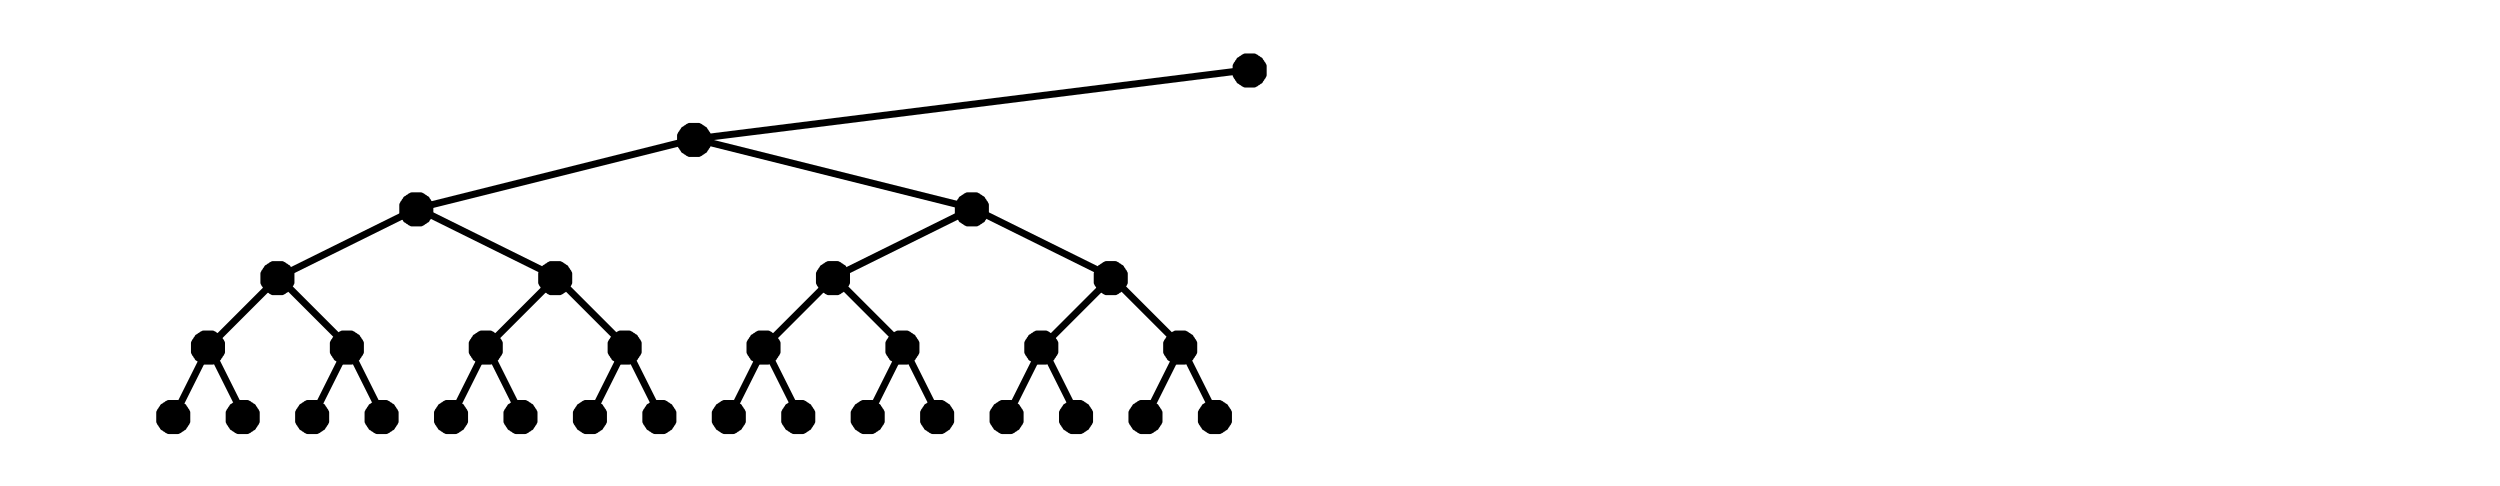 <svg xmlns="http://www.w3.org/2000/svg" viewBox="0 0 36 7"><path fill="none" d="M0 0h36v7H0z"/><path fill="none" d="M0 7h.75m35.24 0h-.75M0 6h.75m35.24 0h-.75M0 5h.75m35.24 0h-.75M0 4h.75m35.24 0h-.75M0 3.01h.75m35.24 0h-.75M0 2.01h.75m35.24 0h-.75M0 1.01h.75m35.24 0h-.75M0 .01h.75m35.24 0h-.75M0 7v-.75M0 .01v.75M1 7v-.75M1 .01v.75M2 7v-.75M2 .01v.75M3 7v-.75M3 .01v.75M4 7v-.75M4 .01v.75M5 7v-.75M5 .01v.75M6 7v-.75M6 .01v.75M7 7v-.75M7 .01v.75M8 7v-.75M8 .01v.75M9 7v-.75M9 .01v.75M10 7v-.75m0-6.24v.75M11 7v-.75m0-6.24v.75M12 7v-.75m0-6.24v.75M13 7v-.75m0-6.24v.75M14 7v-.75m0-6.24v.75M15 7v-.75m0-6.24v.75M16 7v-.75m0-6.24v.75M17 7v-.75m0-6.24v.75M18 7v-.75m0-6.24v.75M18.99 7v-.75m0-6.24v.75m1 6.24v-.75m0-6.24v.75m1 6.24v-.75m0-6.24v.75m1 6.24v-.75m0-6.24v.75m1 6.24v-.75m0-6.24v.75m1 6.24v-.75m0-6.24v.75m1 6.24v-.75m0-6.24v.75m1 6.24v-.75m0-6.24v.75m1 6.24v-.75m0-6.24v.75m1 6.24v-.75m0-6.24v.75m1 6.24v-.75m0-6.24v.75m1 6.24v-.75m0-6.24v.75m1 6.24v-.75m0-6.24v.75m1 6.24v-.75m0-6.24v.75m1 6.24v-.75m0-6.24v.75m1 6.24v-.75m0-6.24v.75m1 6.24v-.75m0-6.24v.75m1 6.24v-.75m0-6.24v.75" color="#000"/><path fill="none" stroke="#000" stroke-linecap="round" stroke-linejoin="round" stroke-width=".1" d="m18.01 1-8 1-4 1m4-1 4 1m-8 0-2 .99m2-.99 2 .99m6-.99-2 .99m2-.99 2 .99m-12 0-1 1m1-1 1 1m3-1-1 1m1-1 1 1m3-1-1 1m1-1 1 1m3-1-1 1m1-1 1 1m-14 0-.5 1m.5-1 .5 1m1.5-1-.5 1m.5-1 .5 1m1.5-1-.5 1m.5-1 .5 1m1.5-1-.5 1m.5-1 .5 1m1.5-1-.5 1m.5-1 .5 1m1.5-1-.5 1m.5-1 .5 1m1.5-1-.5 1m.5-1 .5 1m1.5-1-.5 1m.5-1 .5 1" color="#000"/><g fill="none" stroke="currentColor" stroke-linecap="round" stroke-linejoin="round" stroke-width=".1" color="#000"><path fill="#000" stroke="none" d="M18.19 1.01V.95l-.01-.01V.93l-.01-.01-.01-.01V.9l-.01-.01-.01-.01V.87h-.01l-.01-.01-.01-.01h-.01l-.01-.01-.01-.01h-.01l-.01-.01h-.13l-.01.01h-.01l-.01.01-.01.01h-.01l-.01.01-.01.01h-.01v.01l-.01.01-.01.01v.01l-.01.01-.01.01v.01l-.01.01v.13l.01.01v.01l.01.01.01.01v.01l.01.01.01.01v.01h.01l.01.01.01.01h.01l.01.01.01.01h.01l.01.01h.13l.01-.01h.01l.01-.01.01-.01h.01l.01-.01.01-.01h.01v-.01l.01-.01.01-.01v-.01l.01-.01.01-.01v-.01l.01-.01v-.05z" shape-rendering="crispEdges"/><path stroke="#000" d="M18.19 1.01V.95l-.01-.01V.93l-.01-.01-.01-.01V.9l-.01-.01-.01-.01V.87h-.01l-.01-.01-.01-.01h-.01l-.01-.01-.01-.01h-.01l-.01-.01h-.13l-.01.01h-.01l-.01.01-.01.01h-.01l-.01.01-.01.01h-.01v.01l-.01.01-.01.01v.01l-.01.01-.01.01v.01l-.01.01v.13l.01.01v.01l.01.01.01.01v.01l.01.01.01.01v.01h.01l.01.01.01.01h.01l.01.01.01.01h.01l.01.01h.13l.01-.01h.01l.01-.01.01-.01h.01l.01-.01.01-.01h.01v-.01l.01-.01.01-.01v-.01l.01-.01.01-.01v-.01l.01-.01v-.07Z"/></g><g fill="none" stroke="currentColor" stroke-linecap="round" stroke-linejoin="round" stroke-width=".1" color="#000"><path fill="#000" stroke="none" d="M10.19 2.01v-.06l-.01-.01v-.01l-.01-.01-.01-.01V1.9l-.01-.01-.01-.01v-.01h-.01l-.01-.01-.01-.01h-.01l-.01-.01-.01-.01h-.01l-.01-.01h-.13l-.01.01h-.01l-.01.01-.01.01h-.01l-.01.01-.01.01h-.01v.01l-.01.01-.01.01v.01l-.01.01-.01.01v.01l-.01.01v.13l.01.01v.01l.01.01.01.01v.01l.01.01.01.01v.01h.01l.01.01.01.01h.01l.01.01.01.01h.01l.01.01h.13l.01-.01h.01l.01-.01.01-.01h.01l.01-.01.01-.01h.01v-.01l.01-.01.01-.01v-.01l.01-.01.01-.01v-.01l.01-.01v-.05z" shape-rendering="crispEdges"/><path stroke="#000" d="M10.19 2.01v-.06l-.01-.01v-.01l-.01-.01-.01-.01V1.9l-.01-.01-.01-.01v-.01h-.01l-.01-.01-.01-.01h-.01l-.01-.01-.01-.01h-.01l-.01-.01h-.13l-.01.01h-.01l-.01.01-.01.01h-.01l-.01.01-.01.01h-.01v.01l-.01.01-.01.01v.01l-.01.01-.01.01v.01l-.01.01v.13l.01.01v.01l.01.01.01.01v.01l.01.01.01.01v.01h.01l.01.01.01.01h.01l.01.01.01.01h.01l.01.01h.13l.01-.01h.01l.01-.01.01-.01h.01l.01-.01.01-.01h.01v-.01l.01-.01.01-.01v-.01l.01-.01.01-.01v-.01l.01-.01v-.07Z"/></g><g fill="none" stroke="currentColor" stroke-linecap="round" stroke-linejoin="round" stroke-width=".1" color="#000"><path fill="#000" stroke="none" d="M6.19 3.01v-.06l-.01-.01v-.01l-.01-.01-.01-.01V2.9l-.01-.01-.01-.01v-.01h-.01l-.01-.01-.01-.01H6.1l-.01-.01-.01-.01h-.01l-.01-.01h-.13l-.01.01h-.01l-.01.01-.01.01h-.01l-.01.01-.01.01h-.01v.01l-.01.01-.01.01v.01l-.01.01-.01.01v.01l-.01.01v.13l.01.01v.01l.01.01.01.01v.01l.01.01.01.01v.01h.01l.01.01.01.01h.01l.01.01.01.01h.01l.01.01h.13l.01-.01h.01l.01-.01.01-.01h.01l.01-.01.01-.01h.01v-.01l.01-.01.01-.01v-.01l.01-.01.01-.01v-.01l.01-.01v-.05z" shape-rendering="crispEdges"/><path stroke="#000" d="M6.19 3.01v-.06l-.01-.01v-.01l-.01-.01-.01-.01V2.9l-.01-.01-.01-.01v-.01h-.01l-.01-.01-.01-.01H6.1l-.01-.01-.01-.01h-.01l-.01-.01h-.13l-.01.01h-.01l-.01.01-.01.01h-.01l-.01.01-.01.01h-.01v.01l-.01.01-.01.01v.01l-.01.01-.01.01v.01l-.01.01v.13l.01.01v.01l.01.01.01.01v.01l.01.01.01.01v.01h.01l.01.01.01.01h.01l.01.01.01.01h.01l.01.01h.13l.01-.01h.01l.01-.01.01-.01h.01l.01-.01.01-.01h.01v-.01l.01-.01.01-.01v-.01l.01-.01.01-.01v-.01l.01-.01v-.07Z"/></g><g fill="none" stroke="currentColor" stroke-linecap="round" stroke-linejoin="round" stroke-width=".1" color="#000"><path fill="#000" stroke="none" d="M14.19 3.01v-.06l-.01-.01v-.01l-.01-.01-.01-.01V2.9l-.01-.01-.01-.01v-.01h-.01l-.01-.01-.01-.01h-.01l-.01-.01-.01-.01h-.01l-.01-.01h-.13l-.01.01h-.01l-.01.01-.01.01h-.01l-.01.01-.01.01h-.01v.01l-.01.01-.01.01v.01l-.01.01-.01.01v.01l-.01.01v.13l.01.01v.01l.01.01.01.01v.01l.01.01.01.01v.01h.01l.01.01.01.01h.01l.01.01.01.01h.01l.01.01h.13l.01-.01h.01l.01-.01.01-.01h.01l.01-.01.01-.01h.01v-.01l.01-.01.01-.01v-.01l.01-.01.01-.01v-.01l.01-.01v-.05z" shape-rendering="crispEdges"/><path stroke="#000" d="M14.19 3.01v-.06l-.01-.01v-.01l-.01-.01-.01-.01V2.9l-.01-.01-.01-.01v-.01h-.01l-.01-.01-.01-.01h-.01l-.01-.01-.01-.01h-.01l-.01-.01h-.13l-.01.01h-.01l-.01.01-.01.01h-.01l-.01.01-.01.01h-.01v.01l-.01.01-.01.01v.01l-.01.01-.01.01v.01l-.01.01v.13l.01.01v.01l.01.01.01.01v.01l.01.01.01.01v.01h.01l.01.01.01.01h.01l.01.01.01.01h.01l.01.01h.13l.01-.01h.01l.01-.01.01-.01h.01l.01-.01.01-.01h.01v-.01l.01-.01.01-.01v-.01l.01-.01.01-.01v-.01l.01-.01v-.07Z"/></g><g fill="none" stroke="currentColor" stroke-linecap="round" stroke-linejoin="round" stroke-width=".1" color="#000"><path fill="#000" stroke="none" d="M4.19 4v-.06l-.01-.01v-.01l-.01-.01-.01-.01v-.01l-.01-.01-.01-.01v-.01h-.01l-.01-.01-.01-.01H4.1l-.01-.01-.01-.01h-.01l-.01-.01h-.13l-.01.01h-.01l-.01.01-.01.01h-.01l-.01.01-.01.01h-.01v.01l-.01.01-.01.01v.01l-.01.01-.01.01v.01l-.01.01v.13l.01.01v.01l.01.01.01.01v.01l.01.01.01.01v.01h.01l.01.01.01.01h.01l.01.01.01.01h.01l.01.01h.13l.01-.01h.01l.01-.01.01-.01h.01l.01-.01.01-.01h.01v-.01l.01-.01.01-.01v-.01l.01-.01.01-.01v-.01l.01-.01v-.05z" shape-rendering="crispEdges"/><path stroke="#000" d="M4.19 4v-.06l-.01-.01v-.01l-.01-.01-.01-.01v-.01l-.01-.01-.01-.01v-.01h-.01l-.01-.01-.01-.01H4.1l-.01-.01-.01-.01h-.01l-.01-.01h-.13l-.01.01h-.01l-.01.01-.01.01h-.01l-.01.01-.01.01h-.01v.01l-.01.01-.01.01v.01l-.01.01-.01.01v.01l-.01.01v.13l.01.01v.01l.01.01.01.01v.01l.01.01.01.01v.01h.01l.01.01.01.01h.01l.01.01.01.01h.01l.01.01h.13l.01-.01h.01l.01-.01.01-.01h.01l.01-.01.01-.01h.01v-.01l.01-.01.01-.01v-.01l.01-.01.01-.01v-.01l.01-.01V4Z"/></g><g fill="none" stroke="currentColor" stroke-linecap="round" stroke-linejoin="round" stroke-width=".1" color="#000"><path fill="#000" stroke="none" d="M8.19 4v-.06l-.01-.01v-.01l-.01-.01-.01-.01v-.01l-.01-.01-.01-.01v-.01h-.01l-.01-.01-.01-.01H8.1l-.01-.01-.01-.01h-.01l-.01-.01h-.13l-.01.01h-.01l-.01.01-.01.01h-.01l-.01.01-.01.01h-.01v.01l-.01.01-.01.01v.01l-.01.01-.01.01v.01l-.01.01v.13l.01.01v.01l.01.01.01.01v.01l.01.01.01.01v.01h.01l.01.01.01.01h.01l.01.01.01.01h.01l.01.01h.13l.01-.01h.01l.01-.01.01-.01h.01l.01-.01.01-.01h.01v-.01l.01-.01.01-.01v-.01l.01-.01.01-.01v-.01l.01-.01v-.05z" shape-rendering="crispEdges"/><path stroke="#000" d="M8.19 4v-.06l-.01-.01v-.01l-.01-.01-.01-.01v-.01l-.01-.01-.01-.01v-.01h-.01l-.01-.01-.01-.01H8.1l-.01-.01-.01-.01h-.01l-.01-.01h-.13l-.01.01h-.01l-.01.01-.01.01h-.01l-.01.01-.01.01h-.01v.01l-.01.01-.01.01v.01l-.01.01-.01.01v.01l-.01.01v.13l.01.01v.01l.01.01.01.01v.01l.01.01.01.01v.01h.01l.01.01.01.01h.01l.01.01.01.01h.01l.01.01h.13l.01-.01h.01l.01-.01.01-.01h.01l.01-.01.01-.01h.01v-.01l.01-.01.01-.01v-.01l.01-.01.01-.01v-.01l.01-.01V4Z"/></g><g fill="none" stroke="currentColor" stroke-linecap="round" stroke-linejoin="round" stroke-width=".1" color="#000"><path fill="#000" stroke="none" d="M12.19 4v-.06l-.01-.01v-.01l-.01-.01-.01-.01v-.01l-.01-.01-.01-.01v-.01h-.01l-.01-.01-.01-.01h-.01l-.01-.01-.01-.01h-.01l-.01-.01h-.13l-.01.01h-.01l-.01.01-.01.01h-.01l-.01.01-.01.01h-.01v.01l-.01.01-.01.01v.01l-.01.01-.01.01v.01l-.01.01v.13l.01.01v.01l.01.01.01.01v.01l.01.01.01.01v.01h.01l.01.01.01.01h.01l.01.01.01.01h.01l.01.01h.13l.01-.01h.01l.01-.01.01-.01h.01l.01-.01.01-.01h.01v-.01l.01-.01.01-.01v-.01l.01-.01.01-.01v-.01l.01-.01v-.05z" shape-rendering="crispEdges"/><path stroke="#000" d="M12.19 4v-.06l-.01-.01v-.01l-.01-.01-.01-.01v-.01l-.01-.01-.01-.01v-.01h-.01l-.01-.01-.01-.01h-.01l-.01-.01-.01-.01h-.01l-.01-.01h-.13l-.01.01h-.01l-.01.01-.01.01h-.01l-.01.01-.01.01h-.01v.01l-.01.01-.01.01v.01l-.01.01-.01.01v.01l-.01.01v.13l.01.01v.01l.01.01.01.01v.01l.01.01.01.01v.01h.01l.01.01.01.01h.01l.01.01.01.01h.01l.01.01h.13l.01-.01h.01l.01-.01.01-.01h.01l.01-.01.01-.01h.01v-.01l.01-.01.01-.01v-.01l.01-.01.01-.01v-.01l.01-.01V4Z"/></g><g fill="none" stroke="currentColor" stroke-linecap="round" stroke-linejoin="round" stroke-width=".1" color="#000"><path fill="#000" stroke="none" d="M16.19 4v-.06l-.01-.01v-.01l-.01-.01-.01-.01v-.01l-.01-.01-.01-.01v-.01h-.01l-.01-.01-.01-.01h-.01l-.01-.01-.01-.01h-.01l-.01-.01h-.13l-.01.01h-.01l-.01.01-.01.01h-.01l-.01.01-.01.01h-.01v.01l-.01.01-.01.01v.01l-.01.01-.01.01v.01l-.01.01v.13l.01.01v.01l.01.01.01.01v.01l.01.01.01.01v.01h.01l.01.01.01.01h.01l.01.01.01.01h.01l.01.01h.13l.01-.01h.01l.01-.01.01-.01h.01l.01-.01.01-.01h.01v-.01l.01-.01.01-.01v-.01l.01-.01.01-.01v-.01l.01-.01v-.05z" shape-rendering="crispEdges"/><path stroke="#000" d="M16.19 4v-.06l-.01-.01v-.01l-.01-.01-.01-.01v-.01l-.01-.01-.01-.01v-.01h-.01l-.01-.01-.01-.01h-.01l-.01-.01-.01-.01h-.01l-.01-.01h-.13l-.01.01h-.01l-.01.01-.01.01h-.01l-.01.01-.01.01h-.01v.01l-.01.01-.01.01v.01l-.01.01-.01.01v.01l-.01.01v.13l.01.01v.01l.01.01.01.01v.01l.01.01.01.01v.01h.01l.01.01.01.01h.01l.01.01.01.01h.01l.01.01h.13l.01-.01h.01l.01-.01.01-.01h.01l.01-.01.01-.01h.01v-.01l.01-.01.01-.01v-.01l.01-.01.01-.01v-.01l.01-.01V4Z"/></g><g fill="none" stroke="currentColor" stroke-linecap="round" stroke-linejoin="round" stroke-width=".1" color="#000"><path fill="#000" stroke="none" d="M3.19 5v-.06l-.01-.01v-.01l-.01-.01-.01-.01v-.01l-.01-.01-.01-.01v-.01h-.01l-.01-.01-.01-.01H3.1l-.01-.01-.01-.01h-.01l-.01-.01h-.13l-.01.01h-.01l-.01.01-.01.01h-.01l-.01.01-.01.01h-.01v.01l-.01.01-.01.01v.01l-.01.01-.01.01v.01l-.01.01v.13l.01.01v.01l.01.01.01.01v.01l.01.01.01.01v.01h.01l.01.01.01.01h.01l.01.01.01.01h.01l.01.01h.13l.01-.01h.01l.01-.01.01-.01h.01l.01-.01.01-.01h.01v-.01l.01-.01.01-.01v-.01l.01-.01.01-.01v-.01l.01-.01v-.05z" shape-rendering="crispEdges"/><path stroke="#000" d="M3.19 5v-.06l-.01-.01v-.01l-.01-.01-.01-.01v-.01l-.01-.01-.01-.01v-.01h-.01l-.01-.01-.01-.01H3.1l-.01-.01-.01-.01h-.01l-.01-.01h-.13l-.01.01h-.01l-.01.01-.01.01h-.01l-.01.01-.01.01h-.01v.01l-.01.01-.01.01v.01l-.01.01-.01.01v.01l-.01.01v.13l.01.01v.01l.01.01.01.01v.01l.01.01.01.01v.01h.01l.01.01.01.01h.01l.01.01.01.01h.01l.01.01h.13l.01-.01h.01l.01-.01.01-.01h.01l.01-.01.01-.01h.01v-.01l.01-.01.01-.01v-.01l.01-.01.01-.01v-.01l.01-.01V5Z"/></g><g fill="none" stroke="currentColor" stroke-linecap="round" stroke-linejoin="round" stroke-width=".1" color="#000"><path fill="#000" stroke="none" d="M5.19 5v-.06l-.01-.01v-.01l-.01-.01-.01-.01v-.01l-.01-.01-.01-.01v-.01h-.01l-.01-.01-.01-.01H5.1l-.01-.01-.01-.01h-.01l-.01-.01h-.13l-.01.01h-.01l-.01.01-.01.01h-.01l-.01.01-.01.01h-.01v.01l-.01.01-.01.01v.01l-.01.01-.01.01v.01l-.01.01v.13l.01.01v.01l.01.01.01.01v.01l.01.01.01.01v.01h.01l.01.01.01.01h.01l.01.01.01.01h.01l.01.01h.13l.01-.01h.01l.01-.01.01-.01h.01l.01-.01.01-.01h.01v-.01l.01-.01.01-.01v-.01l.01-.01.01-.01v-.01l.01-.01v-.05z" shape-rendering="crispEdges"/><path stroke="#000" d="M5.19 5v-.06l-.01-.01v-.01l-.01-.01-.01-.01v-.01l-.01-.01-.01-.01v-.01h-.01l-.01-.01-.01-.01H5.1l-.01-.01-.01-.01h-.01l-.01-.01h-.13l-.01.01h-.01l-.01.01-.01.01h-.01l-.01.01-.01.01h-.01v.01l-.01.01-.01.01v.01l-.01.01-.01.01v.01l-.01.01v.13l.01.01v.01l.01.01.01.01v.01l.01.01.01.01v.01h.01l.01.01.01.01h.01l.01.01.01.01h.01l.01.01h.13l.01-.01h.01l.01-.01.01-.01h.01l.01-.01.01-.01h.01v-.01l.01-.01.01-.01v-.01l.01-.01.01-.01v-.01l.01-.01V5Z"/></g><g fill="none" stroke="currentColor" stroke-linecap="round" stroke-linejoin="round" stroke-width=".1" color="#000"><path fill="#000" stroke="none" d="M7.19 5v-.06l-.01-.01v-.01l-.01-.01-.01-.01v-.01l-.01-.01-.01-.01v-.01h-.01l-.01-.01-.01-.01H7.1l-.01-.01-.01-.01h-.01l-.01-.01h-.13l-.01.01h-.01l-.01.01-.01.01h-.01l-.01.01-.01.01h-.01v.01l-.01.01-.01.01v.01l-.01.01-.01.01v.01l-.01.01v.13l.01.01v.01l.01.01.01.01v.01l.01.01.01.01v.01h.01l.01.01.01.01h.01l.01.01.01.01h.01l.01.01h.13l.01-.01h.01l.01-.01.01-.01h.01l.01-.01.01-.01h.01v-.01l.01-.01.01-.01v-.01l.01-.01.01-.01v-.01l.01-.01v-.05z" shape-rendering="crispEdges"/><path stroke="#000" d="M7.19 5v-.06l-.01-.01v-.01l-.01-.01-.01-.01v-.01l-.01-.01-.01-.01v-.01h-.01l-.01-.01-.01-.01H7.1l-.01-.01-.01-.01h-.01l-.01-.01h-.13l-.01.01h-.01l-.01.01-.01.01h-.01l-.01.01-.01.01h-.01v.01l-.01.01-.01.01v.01l-.01.01-.01.01v.01l-.01.01v.13l.01.01v.01l.01.01.01.01v.01l.01.01.01.01v.01h.01l.01.01.01.01h.01l.01.01.01.01h.01l.01.01h.13l.01-.01h.01l.01-.01.01-.01h.01l.01-.01.01-.01h.01v-.01l.01-.01.01-.01v-.01l.01-.01.01-.01v-.01l.01-.01V5Z"/></g><g fill="none" stroke="currentColor" stroke-linecap="round" stroke-linejoin="round" stroke-width=".1" color="#000"><path fill="#000" stroke="none" d="M9.19 5v-.06l-.01-.01v-.01l-.01-.01-.01-.01v-.01l-.01-.01-.01-.01v-.01h-.01l-.01-.01-.01-.01H9.1l-.01-.01-.01-.01h-.01l-.01-.01h-.13l-.01.01h-.01l-.01.01-.01.01h-.01l-.01.01-.01.01h-.01v.01l-.01.01-.01.01v.01l-.01.01-.01.01v.01l-.01.01v.13l.01.01v.01l.01.01.01.01v.01l.01.01.01.01v.01h.01l.01.01.01.01h.01l.01.01.01.01h.01l.01.01h.13l.01-.01h.01l.01-.01.01-.01h.01l.01-.01.01-.01h.01v-.01l.01-.01.01-.01v-.01l.01-.01.01-.01v-.01l.01-.01v-.05z" shape-rendering="crispEdges"/><path stroke="#000" d="M9.19 5v-.06l-.01-.01v-.01l-.01-.01-.01-.01v-.01l-.01-.01-.01-.01v-.01h-.01l-.01-.01-.01-.01H9.1l-.01-.01-.01-.01h-.01l-.01-.01h-.13l-.01.01h-.01l-.01.01-.01.01h-.01l-.01.01-.01.01h-.01v.01l-.01.01-.01.01v.01l-.01.01-.01.01v.01l-.01.01v.13l.01.01v.01l.01.01.01.01v.01l.01.01.01.01v.01h.01l.01.01.01.01h.01l.01.01.01.01h.01l.01.01h.13l.01-.01h.01l.01-.01.01-.01h.01l.01-.01.01-.01h.01v-.01l.01-.01.01-.01v-.01l.01-.01.01-.01v-.01l.01-.01V5Z"/></g><g fill="none" stroke="currentColor" stroke-linecap="round" stroke-linejoin="round" stroke-width=".1" color="#000"><path fill="#000" stroke="none" d="M11.19 5v-.06l-.01-.01v-.01l-.01-.01-.01-.01v-.01l-.01-.01-.01-.01v-.01h-.01l-.01-.01-.01-.01h-.01l-.01-.01-.01-.01h-.01l-.01-.01h-.13l-.01.01h-.01l-.01.01-.01.01h-.01l-.01.01-.01.01h-.01v.01l-.01.01-.01.01v.01l-.01.01-.01.01v.01l-.01.01v.13l.01.01v.01l.01.01.01.01v.01l.01.01.01.01v.01h.01l.01.01.01.01h.01l.01.01.01.01h.01l.01.01h.13l.01-.01h.01l.01-.01.01-.01h.01l.01-.01.01-.01h.01v-.01l.01-.01.01-.01v-.01l.01-.01.01-.01v-.01l.01-.01v-.05z" shape-rendering="crispEdges"/><path stroke="#000" d="M11.19 5v-.06l-.01-.01v-.01l-.01-.01-.01-.01v-.01l-.01-.01-.01-.01v-.01h-.01l-.01-.01-.01-.01h-.01l-.01-.01-.01-.01h-.01l-.01-.01h-.13l-.01.01h-.01l-.01.01-.01.01h-.01l-.01.01-.01.01h-.01v.01l-.01.01-.01.01v.01l-.01.01-.01.01v.01l-.01.01v.13l.01.01v.01l.01.01.01.01v.01l.01.01.01.01v.01h.01l.01.01.01.01h.01l.01.01.01.01h.01l.01.01h.13l.01-.01h.01l.01-.01.01-.01h.01l.01-.01.01-.01h.01v-.01l.01-.01.01-.01v-.01l.01-.01.01-.01v-.01l.01-.01V5Z"/></g><g fill="none" stroke="currentColor" stroke-linecap="round" stroke-linejoin="round" stroke-width=".1" color="#000"><path fill="#000" stroke="none" d="M13.19 5v-.06l-.01-.01v-.01l-.01-.01-.01-.01v-.01l-.01-.01-.01-.01v-.01h-.01l-.01-.01-.01-.01h-.01l-.01-.01-.01-.01h-.01l-.01-.01h-.13l-.01.01h-.01l-.01.01-.01.01h-.01l-.01.01-.01.01h-.01v.01l-.01.01-.01.01v.01l-.01.01-.01.01v.01l-.01.01v.13l.01.01v.01l.01.01.01.01v.01l.01.01.01.01v.01h.01l.01.01.01.01h.01l.01.01.01.01h.01l.01.01h.13l.01-.01h.01l.01-.01.01-.01h.01l.01-.01.01-.01h.01v-.01l.01-.01.01-.01v-.01l.01-.01.01-.01v-.01l.01-.01v-.05z" shape-rendering="crispEdges"/><path stroke="#000" d="M13.19 5v-.06l-.01-.01v-.01l-.01-.01-.01-.01v-.01l-.01-.01-.01-.01v-.01h-.01l-.01-.01-.01-.01h-.01l-.01-.01-.01-.01h-.01l-.01-.01h-.13l-.01.01h-.01l-.01.01-.01.01h-.01l-.01.01-.01.01h-.01v.01l-.01.01-.01.01v.01l-.01.01-.01.01v.01l-.01.01v.13l.01.01v.01l.01.01.01.01v.01l.01.01.01.01v.01h.01l.01.01.01.01h.01l.01.01.01.01h.01l.01.01h.13l.01-.01h.01l.01-.01.01-.01h.01l.01-.01.01-.01h.01v-.01l.01-.01.01-.01v-.01l.01-.01.01-.01v-.01l.01-.01V5Z"/></g><g fill="none" stroke="currentColor" stroke-linecap="round" stroke-linejoin="round" stroke-width=".1" color="#000"><path fill="#000" stroke="none" d="M15.19 5v-.06l-.01-.01v-.01l-.01-.01-.01-.01v-.01l-.01-.01-.01-.01v-.01h-.01l-.01-.01-.01-.01h-.01l-.01-.01-.01-.01h-.01l-.01-.01h-.13l-.01.01h-.01l-.01.01-.01.01h-.01l-.01.01-.01.01h-.01v.01l-.01.01-.01.01v.01l-.01.01-.01.01v.01l-.01.01v.13l.01.01v.01l.01.01.01.01v.01l.01.01.01.01v.01h.01l.01.01.01.01h.01l.01.01.01.01h.01l.01.01h.13l.01-.01h.01l.01-.01.01-.01h.01l.01-.01.01-.01h.01v-.01l.01-.01.01-.01v-.01l.01-.01.01-.01v-.01l.01-.01v-.05z" shape-rendering="crispEdges"/><path stroke="#000" d="M15.19 5v-.06l-.01-.01v-.01l-.01-.01-.01-.01v-.01l-.01-.01-.01-.01v-.01h-.01l-.01-.01-.01-.01h-.01l-.01-.01-.01-.01h-.01l-.01-.01h-.13l-.01.01h-.01l-.01.01-.01.01h-.01l-.01.01-.01.01h-.01v.01l-.01.01-.01.01v.01l-.01.01-.01.01v.01l-.01.01v.13l.01.01v.01l.01.01.01.01v.01l.01.01.01.01v.01h.01l.01.01.01.01h.01l.01.01.01.01h.01l.01.01h.13l.01-.01h.01l.01-.01.01-.01h.01l.01-.01.01-.01h.01v-.01l.01-.01.01-.01v-.01l.01-.01.01-.01v-.01l.01-.01V5Z"/></g><g fill="none" stroke="currentColor" stroke-linecap="round" stroke-linejoin="round" stroke-width=".1" color="#000"><path fill="#000" stroke="none" d="M17.19 5v-.06l-.01-.01v-.01l-.01-.01-.01-.01v-.01l-.01-.01-.01-.01v-.01h-.01l-.01-.01-.01-.01h-.01l-.01-.01-.01-.01h-.01l-.01-.01h-.13l-.01.01h-.01l-.01.01-.01.01h-.01l-.01.01-.01.01h-.01v.01l-.01.01-.01.01v.01l-.01.01-.01.01v.01l-.01.01v.13l.01.01v.01l.01.01.01.01v.01l.01.01.01.01v.01h.01l.01.01.01.01h.01l.01.01.01.01h.01l.01.01h.13l.01-.01h.01l.01-.01.01-.01h.01l.01-.01.01-.01h.01v-.01l.01-.01.01-.01v-.01l.01-.01.01-.01v-.01l.01-.01v-.05z" shape-rendering="crispEdges"/><path stroke="#000" d="M17.19 5v-.06l-.01-.01v-.01l-.01-.01-.01-.01v-.01l-.01-.01-.01-.01v-.01h-.01l-.01-.01-.01-.01h-.01l-.01-.01-.01-.01h-.01l-.01-.01h-.13l-.01.01h-.01l-.01.01-.01.01h-.01l-.01.01-.01.01h-.01v.01l-.01.01-.01.01v.01l-.01.01-.01.01v.01l-.01.01v.13l.01.01v.01l.01.01.01.01v.01l.01.01.01.01v.01h.01l.01.01.01.01h.01l.01.01.01.01h.01l.01.01h.13l.01-.01h.01l.01-.01.01-.01h.01l.01-.01.01-.01h.01v-.01l.01-.01.01-.01v-.01l.01-.01.01-.01v-.01l.01-.01V5Z"/></g><g fill="none" stroke="currentColor" stroke-linecap="round" stroke-linejoin="round" stroke-width=".1" color="#000"><path fill="#000" stroke="none" d="M2.69 6v-.06l-.01-.01v-.01l-.01-.01-.01-.01v-.01l-.01-.01-.01-.01v-.01h-.01l-.01-.01-.01-.01H2.6l-.01-.01-.01-.01h-.01l-.01-.01h-.13l-.01.01h-.01l-.01.01-.01.01h-.01l-.01.01-.01.01h-.01v.01l-.01.01-.01.01v.01l-.01.01-.01.01v.01l-.01.01v.13l.01.01v.01l.01.01.01.01v.01l.01.01.01.01v.01h.01l.01.01.01.01h.01l.01.01.01.01h.01l.01.01h.13l.01-.01h.01l.01-.01.01-.01h.01l.01-.01.01-.01h.01v-.01l.01-.01.01-.01v-.01l.01-.01.01-.01v-.01l.01-.01v-.05z" shape-rendering="crispEdges"/><path stroke="#000" d="M2.69 6v-.06l-.01-.01v-.01l-.01-.01-.01-.01v-.01l-.01-.01-.01-.01v-.01h-.01l-.01-.01-.01-.01H2.6l-.01-.01-.01-.01h-.01l-.01-.01h-.13l-.01.01h-.01l-.01.01-.01.01h-.01l-.01.01-.01.01h-.01v.01l-.01.01-.01.01v.01l-.01.01-.01.01v.01l-.01.01v.13l.01.01v.01l.01.01.01.01v.01l.01.01.01.01v.01h.01l.01.01.01.01h.01l.01.01.01.01h.01l.01.01h.13l.01-.01h.01l.01-.01.01-.01h.01l.01-.01.01-.01h.01v-.01l.01-.01.01-.01v-.01l.01-.01.01-.01v-.01l.01-.01V6Z"/></g><g fill="none" stroke="currentColor" stroke-linecap="round" stroke-linejoin="round" stroke-width=".1" color="#000"><path fill="#000" stroke="none" d="M3.69 6v-.06l-.01-.01v-.01l-.01-.01-.01-.01v-.01l-.01-.01-.01-.01v-.01h-.01l-.01-.01-.01-.01H3.6l-.01-.01-.01-.01h-.01l-.01-.01h-.13l-.01.01h-.01l-.01.01-.01.01h-.01l-.01.01-.01.01h-.01v.01l-.01.01-.01.01v.01l-.01.01-.01.01v.01l-.01.01v.13l.01.01v.01l.01.01.01.01v.01l.01.01.01.01v.01h.01l.01.01.01.01h.01l.01.01.01.01h.01l.01.01h.13l.01-.01h.01l.01-.01.01-.01h.01l.01-.01.01-.01h.01v-.01l.01-.01.01-.01v-.01l.01-.01.01-.01v-.01l.01-.01v-.05z" shape-rendering="crispEdges"/><path stroke="#000" d="M3.69 6v-.06l-.01-.01v-.01l-.01-.01-.01-.01v-.01l-.01-.01-.01-.01v-.01h-.01l-.01-.01-.01-.01H3.6l-.01-.01-.01-.01h-.01l-.01-.01h-.13l-.01.01h-.01l-.01.01-.01.01h-.01l-.01.01-.01.01h-.01v.01l-.01.01-.01.01v.01l-.01.01-.01.01v.01l-.01.01v.13l.01.01v.01l.01.01.01.01v.01l.01.01.01.01v.01h.01l.01.01.01.01h.01l.01.01.01.01h.01l.01.01h.13l.01-.01h.01l.01-.01.01-.01h.01l.01-.01.01-.01h.01v-.01l.01-.01.01-.01v-.01l.01-.01.01-.01v-.01l.01-.01V6Z"/></g><g fill="none" stroke="currentColor" stroke-linecap="round" stroke-linejoin="round" stroke-width=".1" color="#000"><path fill="#000" stroke="none" d="M4.69 6v-.06l-.01-.01v-.01l-.01-.01-.01-.01v-.01l-.01-.01-.01-.01v-.01h-.01l-.01-.01-.01-.01H4.6l-.01-.01-.01-.01h-.01l-.01-.01h-.13l-.01.01h-.01l-.01.01-.01.01h-.01l-.01.01-.01.01h-.01v.01l-.01.01-.01.01v.01l-.01.01-.01.01v.01l-.01.01v.13l.01.01v.01l.01.01.01.01v.01l.01.01.01.01v.01h.01l.01.01.01.01h.01l.01.01.01.01h.01l.01.01h.13l.01-.01h.01l.01-.01.01-.01h.01l.01-.01.01-.01h.01v-.01l.01-.01.01-.01v-.01l.01-.01.01-.01v-.01l.01-.01v-.05z" shape-rendering="crispEdges"/><path stroke="#000" d="M4.69 6v-.06l-.01-.01v-.01l-.01-.01-.01-.01v-.01l-.01-.01-.01-.01v-.01h-.01l-.01-.01-.01-.01H4.6l-.01-.01-.01-.01h-.01l-.01-.01h-.13l-.01.01h-.01l-.01.01-.01.01h-.01l-.01.01-.01.01h-.01v.01l-.01.01-.01.01v.01l-.01.01-.01.01v.01l-.01.01v.13l.01.01v.01l.01.01.01.01v.01l.01.01.01.01v.01h.01l.01.01.01.01h.01l.01.01.01.01h.01l.01.01h.13l.01-.01h.01l.01-.01.01-.01h.01l.01-.01.01-.01h.01v-.01l.01-.01.01-.01v-.01l.01-.01.01-.01v-.01l.01-.01V6Z"/></g><g fill="none" stroke="currentColor" stroke-linecap="round" stroke-linejoin="round" stroke-width=".1" color="#000"><path fill="#000" stroke="none" d="M5.69 6v-.06l-.01-.01v-.01l-.01-.01-.01-.01v-.01l-.01-.01-.01-.01v-.01h-.01l-.01-.01-.01-.01H5.6l-.01-.01-.01-.01h-.01l-.01-.01h-.13l-.01.01h-.01l-.01.01-.01.01h-.01l-.01.01-.01.01h-.01v.01l-.01.01-.01.01v.01l-.01.01-.01.01v.01l-.01.01v.13l.01.01v.01l.01.01.01.01v.01l.01.01.01.01v.01h.01l.01.01.01.01h.01l.01.01.01.01h.01l.01.01h.13l.01-.01h.01l.01-.01.01-.01h.01l.01-.01.01-.01h.01v-.01l.01-.01.01-.01v-.01l.01-.01.01-.01v-.01l.01-.01v-.05z" shape-rendering="crispEdges"/><path stroke="#000" d="M5.69 6v-.06l-.01-.01v-.01l-.01-.01-.01-.01v-.01l-.01-.01-.01-.01v-.01h-.01l-.01-.01-.01-.01H5.6l-.01-.01-.01-.01h-.01l-.01-.01h-.13l-.01.01h-.01l-.01.01-.01.01h-.01l-.01.01-.01.01h-.01v.01l-.01.01-.01.01v.01l-.01.01-.01.01v.01l-.01.01v.13l.01.01v.01l.01.01.01.01v.01l.01.01.01.01v.01h.01l.01.01.01.01h.01l.01.01.01.01h.01l.01.01h.13l.01-.01h.01l.01-.01.01-.01h.01l.01-.01.01-.01h.01v-.01l.01-.01.01-.01v-.01l.01-.01.01-.01v-.01l.01-.01V6Z"/></g><g fill="none" stroke="currentColor" stroke-linecap="round" stroke-linejoin="round" stroke-width=".1" color="#000"><path fill="#000" stroke="none" d="M6.69 6v-.06l-.01-.01v-.01l-.01-.01-.01-.01v-.01l-.01-.01-.01-.01v-.01h-.01l-.01-.01-.01-.01H6.6l-.01-.01-.01-.01h-.01l-.01-.01h-.13l-.01.01h-.01l-.01.01-.01.01h-.01l-.01.01-.01.01h-.01v.01l-.01.01-.01.01v.01l-.01.01-.01.01v.01l-.01.01v.13l.01.01v.01l.01.01.01.01v.01l.01.01.01.01v.01h.01l.01.01.01.01h.01l.01.01.01.01h.01l.01.01h.13l.01-.01h.01l.01-.01.01-.01h.01l.01-.01.01-.01h.01v-.01l.01-.01.01-.01v-.01l.01-.01.01-.01v-.01l.01-.01v-.05z" shape-rendering="crispEdges"/><path stroke="#000" d="M6.69 6v-.06l-.01-.01v-.01l-.01-.01-.01-.01v-.01l-.01-.01-.01-.01v-.01h-.01l-.01-.01-.01-.01H6.6l-.01-.01-.01-.01h-.01l-.01-.01h-.13l-.01.01h-.01l-.01.01-.01.01h-.01l-.01.01-.01.01h-.01v.01l-.01.01-.01.01v.01l-.01.01-.01.01v.01l-.01.01v.13l.01.01v.01l.01.01.01.01v.01l.01.01.01.01v.01h.01l.01.01.01.01h.01l.01.01.01.01h.01l.01.01h.13l.01-.01h.01l.01-.01.01-.01h.01l.01-.01.01-.01h.01v-.01l.01-.01.01-.01v-.01l.01-.01.01-.01v-.01l.01-.01V6Z"/></g><g fill="none" stroke="currentColor" stroke-linecap="round" stroke-linejoin="round" stroke-width=".1" color="#000"><path fill="#000" stroke="none" d="M7.69 6v-.06l-.01-.01v-.01l-.01-.01-.01-.01v-.01l-.01-.01-.01-.01v-.01h-.01l-.01-.01-.01-.01H7.6l-.01-.01-.01-.01h-.01l-.01-.01h-.13l-.01.01h-.01l-.01.01-.01.01h-.01l-.01.01-.01.01h-.01v.01l-.01.01-.01.01v.01l-.01.01-.01.01v.01l-.01.01v.13l.01.01v.01l.01.01.01.01v.01l.01.01.01.01v.01h.01l.01.01.01.01h.01l.01.01.01.01h.01l.01.01h.13l.01-.01h.01l.01-.01.01-.01h.01l.01-.01.01-.01h.01v-.01l.01-.01.01-.01v-.01l.01-.01.01-.01v-.01l.01-.01v-.05z" shape-rendering="crispEdges"/><path stroke="#000" d="M7.69 6v-.06l-.01-.01v-.01l-.01-.01-.01-.01v-.01l-.01-.01-.01-.01v-.01h-.01l-.01-.01-.01-.01H7.6l-.01-.01-.01-.01h-.01l-.01-.01h-.13l-.01.01h-.01l-.01.01-.01.01h-.01l-.01.01-.01.01h-.01v.01l-.01.01-.01.01v.01l-.01.01-.01.01v.01l-.01.01v.13l.01.01v.01l.01.01.01.01v.01l.01.01.01.01v.01h.01l.01.01.01.01h.01l.01.01.01.01h.01l.01.01h.13l.01-.01h.01l.01-.01.01-.01h.01l.01-.01.01-.01h.01v-.01l.01-.01.01-.01v-.01l.01-.01.01-.01v-.01l.01-.01V6Z"/></g><g fill="none" stroke="currentColor" stroke-linecap="round" stroke-linejoin="round" stroke-width=".1" color="#000"><path fill="#000" stroke="none" d="M8.69 6v-.06l-.01-.01v-.01l-.01-.01-.01-.01v-.01l-.01-.01-.01-.01v-.01h-.01l-.01-.01-.01-.01H8.6l-.01-.01-.01-.01h-.01l-.01-.01h-.13l-.01.01h-.01l-.01.01-.01.01h-.01l-.01.01-.01.01h-.01v.01l-.01.01-.01.01v.01l-.01.01-.01.01v.01l-.01.01v.13l.01.01v.01l.01.01.01.01v.01l.01.01.01.01v.01h.01l.01.01.01.01h.01l.01.01.01.01h.01l.01.01h.13l.01-.01h.01l.01-.01.01-.01h.01l.01-.01.01-.01h.01v-.01l.01-.01.01-.01v-.01l.01-.01.01-.01v-.01l.01-.01v-.05z" shape-rendering="crispEdges"/><path stroke="#000" d="M8.69 6v-.06l-.01-.01v-.01l-.01-.01-.01-.01v-.01l-.01-.01-.01-.01v-.01h-.01l-.01-.01-.01-.01H8.6l-.01-.01-.01-.01h-.01l-.01-.01h-.13l-.01.01h-.01l-.01.01-.01.01h-.01l-.01.01-.01.01h-.01v.01l-.01.01-.01.01v.01l-.01.01-.01.01v.01l-.01.01v.13l.01.01v.01l.01.01.01.01v.01l.01.01.01.01v.01h.01l.01.01.01.01h.01l.01.01.01.01h.01l.01.01h.13l.01-.01h.01l.01-.01.01-.01h.01l.01-.01.01-.01h.01v-.01l.01-.01.01-.01v-.01l.01-.01.01-.01v-.01l.01-.01V6Z"/></g><g fill="none" stroke="currentColor" stroke-linecap="round" stroke-linejoin="round" stroke-width=".1" color="#000"><path fill="#000" stroke="none" d="M9.69 6v-.06l-.01-.01v-.01l-.01-.01-.01-.01v-.01l-.01-.01-.01-.01v-.01h-.01l-.01-.01-.01-.01H9.6l-.01-.01-.01-.01h-.01l-.01-.01h-.13l-.01.01h-.01l-.01.01-.01.01h-.01l-.01.01-.01.01h-.01v.01l-.01.01-.01.01v.01l-.01.01-.01.01v.01l-.01.01v.13l.01.01v.01l.01.01.01.01v.01l.01.01.01.01v.01h.01l.01.01.01.01h.01l.01.01.01.01h.01l.01.01h.13l.01-.01h.01l.01-.01.01-.01h.01l.01-.01.01-.01h.01v-.01l.01-.01.01-.01v-.01l.01-.01.01-.01v-.01l.01-.01v-.05z" shape-rendering="crispEdges"/><path stroke="#000" d="M9.69 6v-.06l-.01-.01v-.01l-.01-.01-.01-.01v-.01l-.01-.01-.01-.01v-.01h-.01l-.01-.01-.01-.01H9.6l-.01-.01-.01-.01h-.01l-.01-.01h-.13l-.01.01h-.01l-.01.01-.01.01h-.01l-.01.01-.01.01h-.01v.01l-.01.01-.01.01v.01l-.01.01-.01.01v.01l-.01.01v.13l.01.01v.01l.01.01.01.01v.01l.01.01.01.01v.01h.01l.01.01.01.01h.01l.01.01.01.01h.01l.01.01h.13l.01-.01h.01l.01-.01.01-.01h.01l.01-.01.01-.01h.01v-.01l.01-.01.01-.01v-.01l.01-.01.01-.01v-.01l.01-.01V6Z"/></g><g fill="none" stroke="currentColor" stroke-linecap="round" stroke-linejoin="round" stroke-width=".1" color="#000"><path fill="#000" stroke="none" d="M10.69 6v-.06l-.01-.01v-.01l-.01-.01-.01-.01v-.01l-.01-.01-.01-.01v-.01h-.01l-.01-.01-.01-.01h-.01l-.01-.01-.01-.01h-.01l-.01-.01h-.13l-.01.01h-.01l-.01.01-.01.01h-.01l-.01.01-.01.01h-.01v.01l-.01.01-.01.01v.01l-.01.01-.01.01v.01l-.01.01v.13l.01.01v.01l.01.01.01.01v.01l.01.01.01.01v.01h.01l.01.01.01.01h.01l.01.01.01.01h.01l.01.01h.13l.01-.01h.01l.01-.01.01-.01h.01l.01-.01.01-.01h.01v-.01l.01-.01.01-.01v-.01l.01-.01.01-.01v-.01l.01-.01v-.05z" shape-rendering="crispEdges"/><path stroke="#000" d="M10.69 6v-.06l-.01-.01v-.01l-.01-.01-.01-.01v-.01l-.01-.01-.01-.01v-.01h-.01l-.01-.01-.01-.01h-.01l-.01-.01-.01-.01h-.01l-.01-.01h-.13l-.01.01h-.01l-.01.01-.01.01h-.01l-.01.01-.01.01h-.01v.01l-.01.01-.01.01v.01l-.01.01-.01.01v.01l-.01.01v.13l.01.01v.01l.01.01.01.01v.01l.01.01.01.01v.01h.01l.01.01.01.01h.01l.01.01.01.01h.01l.01.01h.13l.01-.01h.01l.01-.01.01-.01h.01l.01-.01.01-.01h.01v-.01l.01-.01.01-.01v-.01l.01-.01.01-.01v-.01l.01-.01V6Z"/></g><g fill="none" stroke="currentColor" stroke-linecap="round" stroke-linejoin="round" stroke-width=".1" color="#000"><path fill="#000" stroke="none" d="M11.69 6v-.06l-.01-.01v-.01l-.01-.01-.01-.01v-.01l-.01-.01-.01-.01v-.01h-.01l-.01-.01-.01-.01h-.01l-.01-.01-.01-.01h-.01l-.01-.01h-.13l-.01.01h-.01l-.01.01-.01.01h-.01l-.01.01-.01.01h-.01v.01l-.01.01-.01.01v.01l-.01.01-.01.01v.01l-.01.01v.13l.01.01v.01l.01.01.01.01v.01l.01.01.01.01v.01h.01l.01.01.01.01h.01l.01.01.01.01h.01l.01.01h.13l.01-.01h.01l.01-.01.01-.01h.01l.01-.01.01-.01h.01v-.01l.01-.01.01-.01v-.01l.01-.01.01-.01v-.01l.01-.01v-.05z" shape-rendering="crispEdges"/><path stroke="#000" d="M11.69 6v-.06l-.01-.01v-.01l-.01-.01-.01-.01v-.01l-.01-.01-.01-.01v-.01h-.01l-.01-.01-.01-.01h-.01l-.01-.01-.01-.01h-.01l-.01-.01h-.13l-.01.01h-.01l-.01.01-.01.01h-.01l-.01.01-.01.01h-.01v.01l-.01.01-.01.01v.01l-.01.01-.01.01v.01l-.01.01v.13l.01.01v.01l.01.01.01.01v.01l.01.01.01.01v.01h.01l.01.01.01.01h.01l.01.01.01.01h.01l.01.01h.13l.01-.01h.01l.01-.01.01-.01h.01l.01-.01.01-.01h.01v-.01l.01-.01.01-.01v-.01l.01-.01.01-.01v-.01l.01-.01V6Z"/></g><g fill="none" stroke="currentColor" stroke-linecap="round" stroke-linejoin="round" stroke-width=".1" color="#000"><path fill="#000" stroke="none" d="M12.69 6v-.06l-.01-.01v-.01l-.01-.01-.01-.01v-.01l-.01-.01-.01-.01v-.01h-.01l-.01-.01-.01-.01h-.01l-.01-.01-.01-.01h-.01l-.01-.01h-.13l-.01.01h-.01l-.01.01-.01.01h-.01l-.01.01-.01.01h-.01v.01l-.01.01-.01.01v.01l-.01.01-.01.01v.01l-.01.01v.13l.01.01v.01l.01.01.01.01v.01l.01.01.01.01v.01h.01l.01.01.01.01h.01l.01.01.01.01h.01l.01.01h.13l.01-.01h.01l.01-.01.01-.01h.01l.01-.01.01-.01h.01v-.01l.01-.01.01-.01v-.01l.01-.01.01-.01v-.01l.01-.01v-.05z" shape-rendering="crispEdges"/><path stroke="#000" d="M12.69 6v-.06l-.01-.01v-.01l-.01-.01-.01-.01v-.01l-.01-.01-.01-.01v-.01h-.01l-.01-.01-.01-.01h-.01l-.01-.01-.01-.01h-.01l-.01-.01h-.13l-.01.01h-.01l-.01.01-.01.01h-.01l-.01.01-.01.01h-.01v.01l-.01.01-.01.01v.01l-.01.01-.01.01v.01l-.01.01v.13l.01.01v.01l.01.01.01.01v.01l.01.01.01.01v.01h.01l.01.01.01.01h.01l.01.01.01.01h.01l.01.01h.13l.01-.01h.01l.01-.01.01-.01h.01l.01-.01.01-.01h.01v-.01l.01-.01.01-.01v-.01l.01-.01.01-.01v-.01l.01-.01V6Z"/></g><g fill="none" stroke="currentColor" stroke-linecap="round" stroke-linejoin="round" stroke-width=".1" color="#000"><path fill="#000" stroke="none" d="M13.69 6v-.06l-.01-.01v-.01l-.01-.01-.01-.01v-.01l-.01-.01-.01-.01v-.01h-.01l-.01-.01-.01-.01h-.01l-.01-.01-.01-.01h-.01l-.01-.01h-.13l-.01.01h-.01l-.01.01-.01.01h-.01l-.01.01-.01.01h-.01v.01l-.01.01-.01.01v.01l-.01.01-.01.01v.01l-.01.01v.13l.01.01v.01l.01.01.01.01v.01l.01.01.01.01v.01h.01l.01.01.01.01h.01l.01.01.01.01h.01l.01.01h.13l.01-.01h.01l.01-.01.01-.01h.01l.01-.01.01-.01h.01v-.01l.01-.01.01-.01v-.01l.01-.01.01-.01v-.01l.01-.01v-.05z" shape-rendering="crispEdges"/><path stroke="#000" d="M13.69 6v-.06l-.01-.01v-.01l-.01-.01-.01-.01v-.01l-.01-.01-.01-.01v-.01h-.01l-.01-.01-.01-.01h-.01l-.01-.01-.01-.01h-.01l-.01-.01h-.13l-.01.01h-.01l-.01.01-.01.01h-.01l-.01.01-.01.01h-.01v.01l-.01.01-.01.01v.01l-.01.01-.01.01v.01l-.01.01v.13l.01.01v.01l.01.01.01.01v.01l.01.01.01.01v.01h.01l.01.01.01.01h.01l.01.01.01.01h.01l.01.01h.13l.01-.01h.01l.01-.01.01-.01h.01l.01-.01.01-.01h.01v-.01l.01-.01.01-.01v-.01l.01-.01.01-.01v-.01l.01-.01V6Z"/></g><g fill="none" stroke="currentColor" stroke-linecap="round" stroke-linejoin="round" stroke-width=".1" color="#000"><path fill="#000" stroke="none" d="M14.69 6v-.06l-.01-.01v-.01l-.01-.01-.01-.01v-.01l-.01-.01-.01-.01v-.01h-.01l-.01-.01-.01-.01h-.01l-.01-.01-.01-.01h-.01l-.01-.01h-.13l-.01.01h-.01l-.01.01-.01.01h-.01l-.01.01-.01.01h-.01v.01l-.01.01-.01.01v.01l-.01.01-.01.01v.01l-.01.01v.13l.01.01v.01l.01.01.01.01v.01l.01.01.01.01v.01h.01l.01.01.01.01h.01l.01.01.01.01h.01l.01.01h.13l.01-.01h.01l.01-.01.01-.01h.01l.01-.01.01-.01h.01v-.01l.01-.01.01-.01v-.01l.01-.01.01-.01v-.01l.01-.01v-.05z" shape-rendering="crispEdges"/><path stroke="#000" d="M14.69 6v-.06l-.01-.01v-.01l-.01-.01-.01-.01v-.01l-.01-.01-.01-.01v-.01h-.01l-.01-.01-.01-.01h-.01l-.01-.01-.01-.01h-.01l-.01-.01h-.13l-.01.01h-.01l-.01.01-.01.01h-.01l-.01.01-.01.01h-.01v.01l-.01.01-.01.01v.01l-.01.01-.01.01v.01l-.01.01v.13l.01.01v.01l.01.01.01.01v.01l.01.01.01.01v.01h.01l.01.01.01.01h.01l.01.01.01.01h.01l.01.01h.13l.01-.01h.01l.01-.01.01-.01h.01l.01-.01.01-.01h.01v-.01l.01-.01.01-.01v-.01l.01-.01.01-.01v-.01l.01-.01V6Z"/></g><g fill="none" stroke="currentColor" stroke-linecap="round" stroke-linejoin="round" stroke-width=".1" color="#000"><path fill="#000" stroke="none" d="M15.69 6v-.06l-.01-.01v-.01l-.01-.01-.01-.01v-.01l-.01-.01-.01-.01v-.01h-.01l-.01-.01-.01-.01h-.01l-.01-.01-.01-.01h-.01l-.01-.01h-.13l-.01.01h-.01l-.01.01-.01.01h-.01l-.01.01-.01.01h-.01v.01l-.01.01-.01.01v.01l-.01.01-.01.01v.01l-.01.01v.13l.01.01v.01l.01.01.01.01v.01l.01.01.01.01v.01h.01l.01.01.01.01h.01l.01.01.01.01h.01l.01.01h.13l.01-.01h.01l.01-.01.01-.01h.01l.01-.01.01-.01h.01v-.01l.01-.01.01-.01v-.01l.01-.01.01-.01v-.01l.01-.01v-.05z" shape-rendering="crispEdges"/><path stroke="#000" d="M15.69 6v-.06l-.01-.01v-.01l-.01-.01-.01-.01v-.01l-.01-.01-.01-.01v-.01h-.01l-.01-.01-.01-.01h-.01l-.01-.01-.01-.01h-.01l-.01-.01h-.13l-.01.01h-.01l-.01.01-.01.01h-.01l-.01.01-.01.01h-.01v.01l-.01.01-.01.01v.01l-.01.01-.01.01v.01l-.01.01v.13l.01.01v.01l.01.01.01.01v.01l.01.01.01.01v.01h.01l.01.01.01.01h.01l.01.01.01.01h.01l.01.01h.13l.01-.01h.01l.01-.01.01-.01h.01l.01-.01.01-.01h.01v-.01l.01-.01.01-.01v-.01l.01-.01.01-.01v-.01l.01-.01V6Z"/></g><g fill="none" stroke="currentColor" stroke-linecap="round" stroke-linejoin="round" stroke-width=".1" color="#000"><path fill="#000" stroke="none" d="M16.69 6v-.06l-.01-.01v-.01l-.01-.01-.01-.01v-.01l-.01-.01-.01-.01v-.01h-.01l-.01-.01-.01-.01h-.01l-.01-.01-.01-.01h-.01l-.01-.01h-.13l-.01.01h-.01l-.01.01-.01.01h-.01l-.01.01-.01.01h-.01v.01l-.01.01-.01.01v.01l-.01.01-.01.01v.01l-.01.01v.13l.01.01v.01l.01.01.01.01v.01l.01.01.01.01v.01h.01l.01.01.01.01h.01l.01.01.01.01h.01l.01.01h.13l.01-.01h.01l.01-.01.01-.01h.01l.01-.01.01-.01h.01v-.01l.01-.01.01-.01v-.01l.01-.01.01-.01v-.01l.01-.01v-.05z" shape-rendering="crispEdges"/><path stroke="#000" d="M16.69 6v-.06l-.01-.01v-.01l-.01-.01-.01-.01v-.01l-.01-.01-.01-.01v-.01h-.01l-.01-.01-.01-.01h-.01l-.01-.01-.01-.01h-.01l-.01-.01h-.13l-.01.01h-.01l-.01.01-.01.01h-.01l-.01.01-.01.01h-.01v.01l-.01.01-.01.01v.01l-.01.01-.01.01v.01l-.01.01v.13l.01.01v.01l.01.01.01.01v.01l.01.01.01.01v.01h.01l.01.01.01.01h.01l.01.01.01.01h.01l.01.01h.13l.01-.01h.01l.01-.01.01-.01h.01l.01-.01.01-.01h.01v-.01l.01-.01.01-.01v-.01l.01-.01.01-.01v-.01l.01-.01V6Z"/></g><g fill="none" stroke="currentColor" stroke-linecap="round" stroke-linejoin="round" stroke-width=".1" color="#000"><path fill="#000" stroke="none" d="M17.69 6v-.06l-.01-.01v-.01l-.01-.01-.01-.01v-.01l-.01-.01-.01-.01v-.01h-.01l-.01-.01-.01-.01h-.01l-.01-.01-.01-.01h-.01l-.01-.01h-.13l-.01.01h-.01l-.01.01-.01.01h-.01l-.01.01-.01.01h-.01v.01l-.01.01-.01.01v.01l-.01.01-.01.01v.01l-.01.01v.13l.01.01v.01l.01.01.01.01v.01l.01.01.01.01v.01h.01l.01.01.01.01h.01l.01.01.01.01h.01l.01.01h.13l.01-.01h.01l.01-.01.01-.01h.01l.01-.01.01-.01h.01v-.01l.01-.01.01-.01v-.01l.01-.01.01-.01v-.01l.01-.01v-.05z" shape-rendering="crispEdges"/><path stroke="#000" d="M17.69 6v-.06l-.01-.01v-.01l-.01-.01-.01-.01v-.01l-.01-.01-.01-.01v-.01h-.01l-.01-.01-.01-.01h-.01l-.01-.01-.01-.01h-.01l-.01-.01h-.13l-.01.01h-.01l-.01.01-.01.01h-.01l-.01.01-.01.01h-.01v.01l-.01.01-.01.01v.01l-.01.01-.01.01v.01l-.01.01v.13l.01.01v.01l.01.01.01.01v.01l.01.01.01.01v.01h.01l.01.01.01.01h.01l.01.01.01.01h.01l.01.01h.13l.01-.01h.01l.01-.01.01-.01h.01l.01-.01.01-.01h.01v-.01l.01-.01.01-.01v-.01l.01-.01.01-.01v-.01l.01-.01V6Z"/></g></svg>